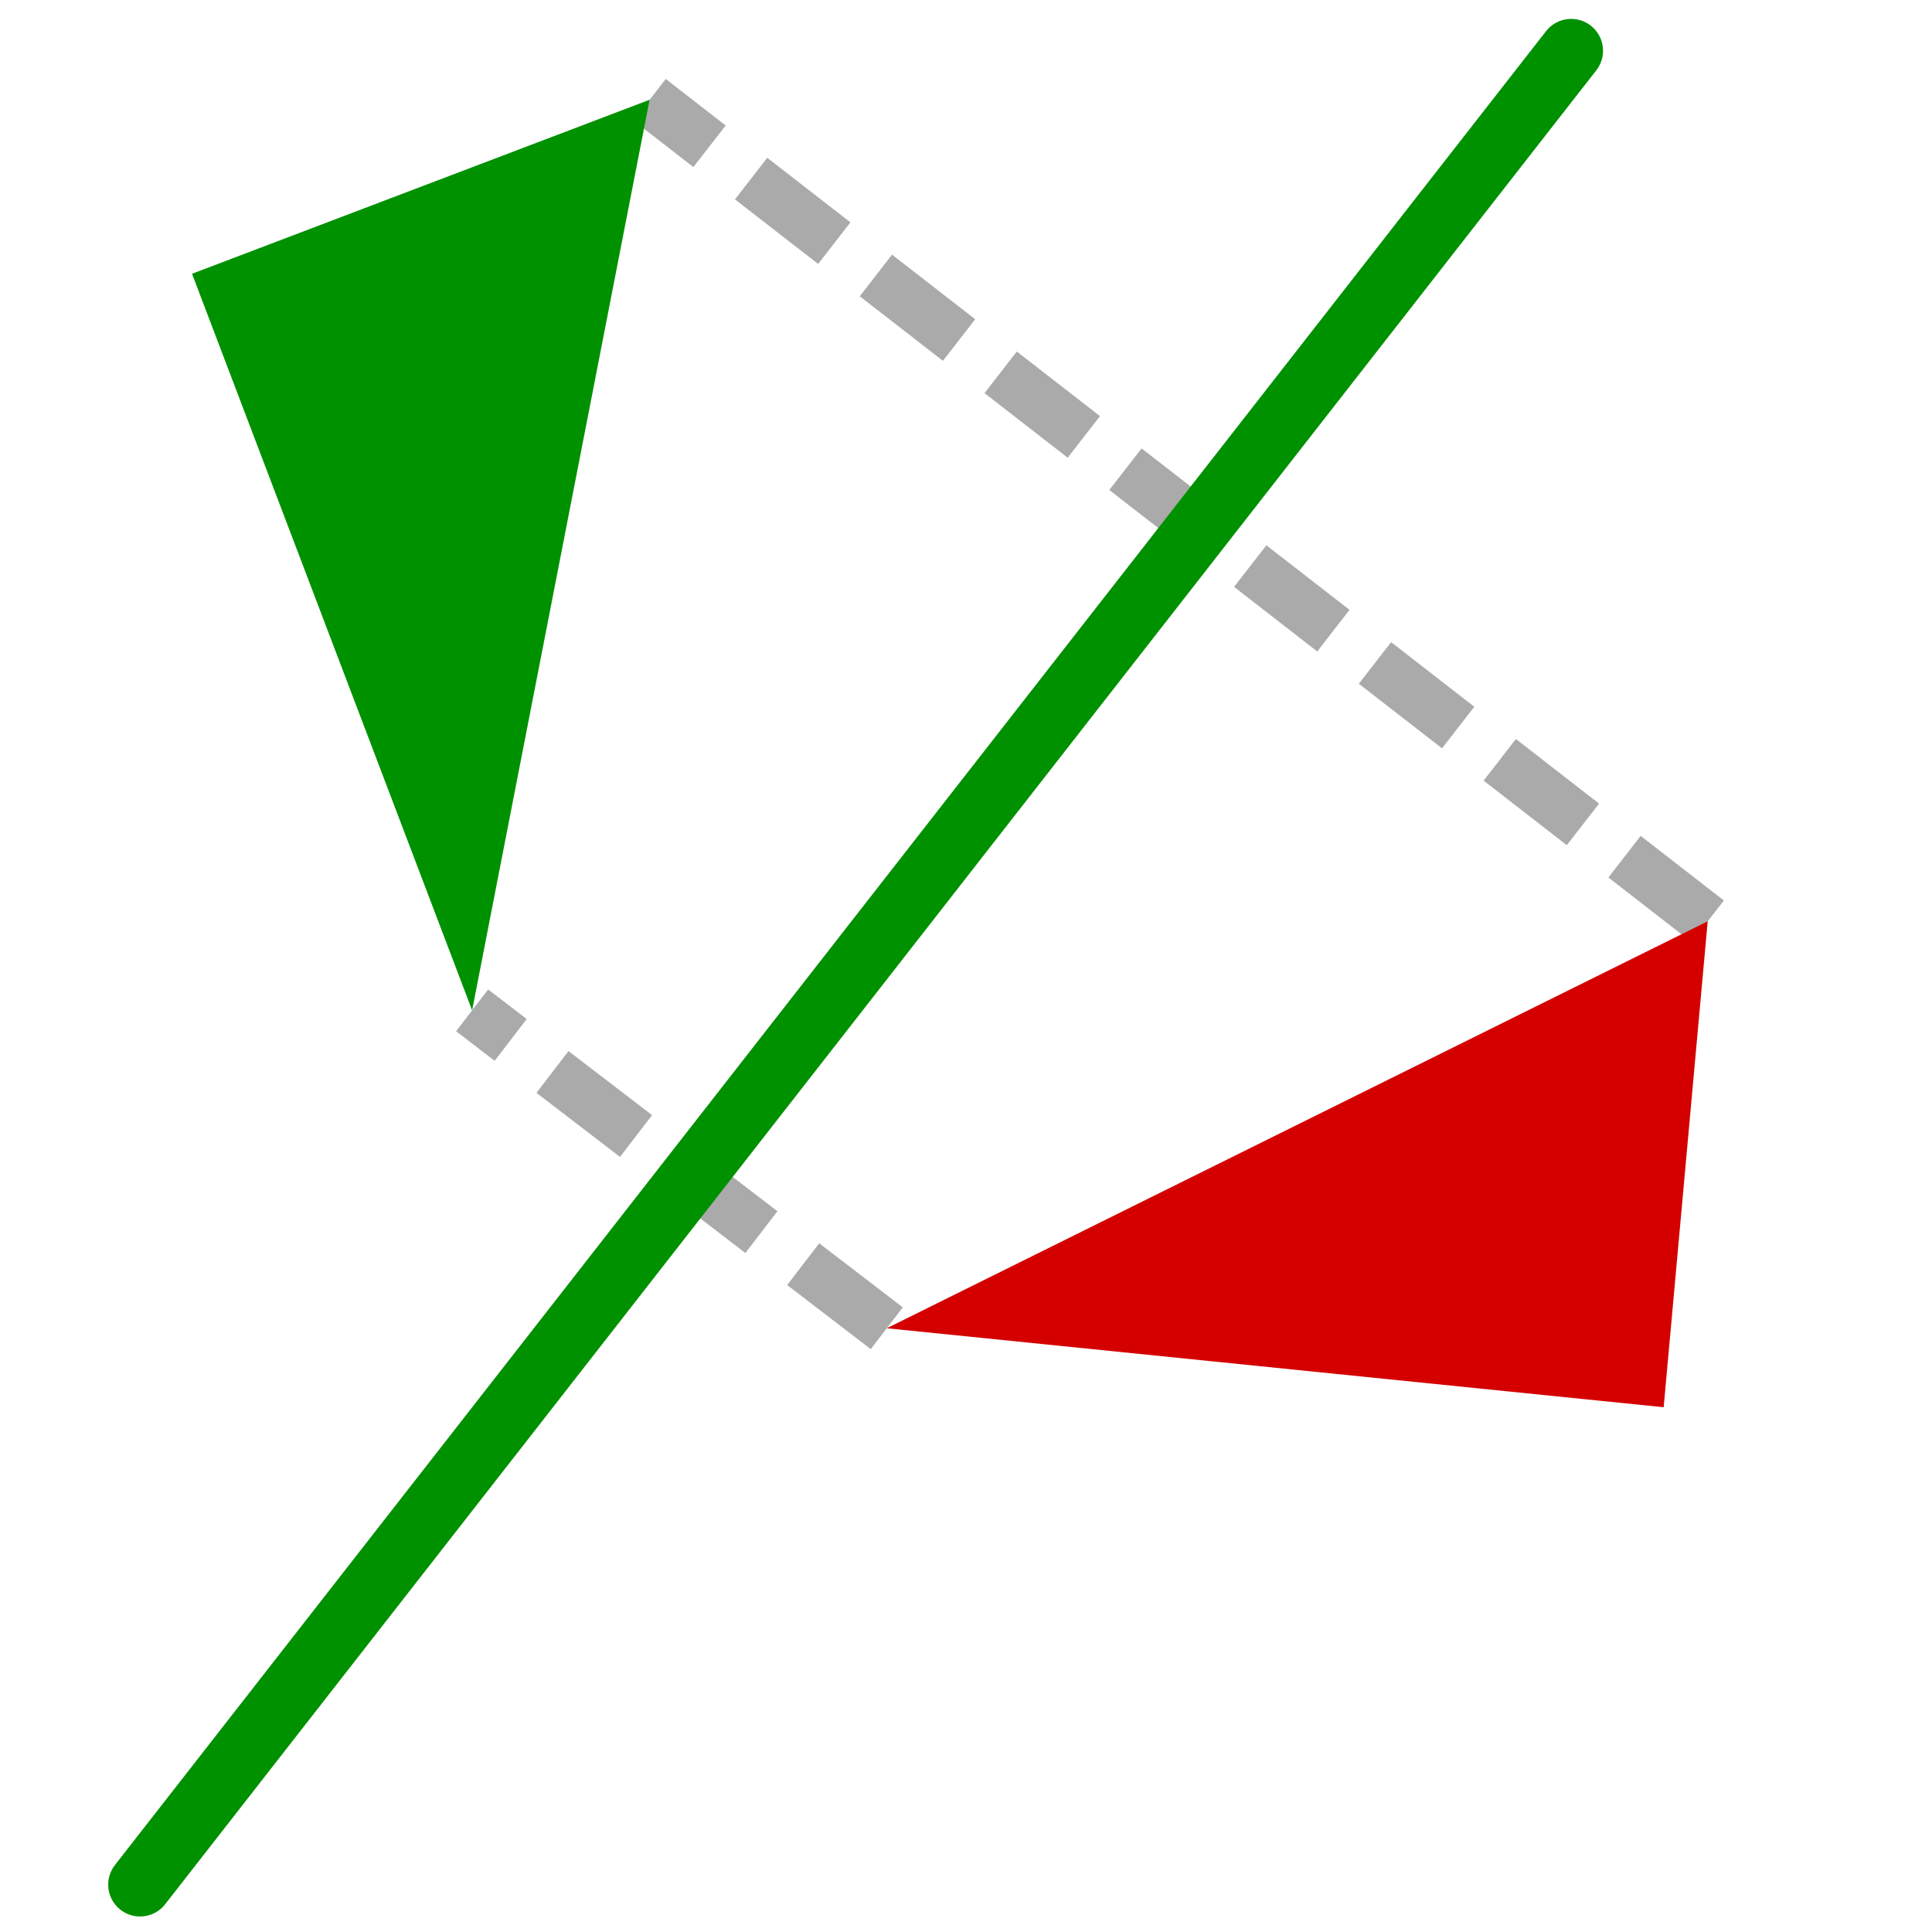 <?xml version="1.0" encoding="UTF-8" standalone="no"?>
<!-- Created with Inkscape (http://www.inkscape.org/) -->

<svg
   width="48.542mm"
   height="48.542mm"
   viewBox="0 0 172 172"
   id="svg5452"
   version="1.1"
   inkscape:version="1.1.1 (3bf5ae0d25, 2021-09-20)"
   sodipodi:docname="symetrieAxiale_v0.1.svg"
   xmlns:inkscape="http://www.inkscape.org/namespaces/inkscape"
   xmlns:sodipodi="http://sodipodi.sourceforge.net/DTD/sodipodi-0.dtd"
   xmlns="http://www.w3.org/2000/svg"
   xmlns:svg="http://www.w3.org/2000/svg"
   xmlns:rdf="http://www.w3.org/1999/02/22-rdf-syntax-ns#"
   xmlns:cc="http://creativecommons.org/ns#"
   xmlns:dc="http://purl.org/dc/elements/1.1/">
  <defs
     id="defs5454" />
  <sodipodi:namedview
     id="base"
     pagecolor="#ffffff"
     bordercolor="#666666"
     borderopacity="1.0"
     inkscape:pageopacity="0.0"
     inkscape:pageshadow="2"
     inkscape:zoom="3.515417"
     inkscape:cx="111.93551"
     inkscape:cy="103.11721"
     inkscape:document-units="px"
     inkscape:current-layer="layer1"
     showgrid="false"
     fit-margin-top="0"
     fit-margin-left="0"
     fit-margin-right="0"
     fit-margin-bottom="0"
     inkscape:window-width="1920"
     inkscape:window-height="1017"
     inkscape:window-x="-8"
     inkscape:window-y="599"
     inkscape:window-maximized="1"
     inkscape:pagecheckerboard="0" />
  <g
     inkscape:label="Calque 1"
     inkscape:groupmode="layer"
     id="layer1"
     transform="translate(-25.429,-254.934)">
    <path
       d="M 104.376,373.183 67.461,344.883"
       style="fill:none;stroke:#aaaaaa;stroke-width:4.688;stroke-linecap:butt;stroke-linejoin:miter;stroke-miterlimit:4;stroke-dasharray:9.375, 4.688;stroke-dashoffset:0;stroke-opacity:1"
       id="path11146"
       sodipodi:nodetypes="cc" />
    <path
       d="M 177.461,336.952 83.261,263.816"
       style="fill:none;stroke:#aaaaaa;stroke-width:4.688;stroke-linecap:butt;stroke-linejoin:miter;stroke-miterlimit:4;stroke-dasharray:9.375, 4.688;stroke-dashoffset:0;stroke-opacity:1"
       id="path11146-7"
       sodipodi:nodetypes="cc" />
    <path
       style="fill:#009100;fill-opacity:1;stroke:none;stroke-width:6.378;stroke-linecap:round;stroke-linejoin:round;stroke-miterlimit:4;stroke-dasharray:none;stroke-opacity:1"
       d="m 83.261,263.816 -40.737,15.491 24.937,65.576 z"
       id="path3045-4-7-15-1-2"
       inkscape:connector-curvature="0"
       inkscape:transform-center-x="-20.410817"
       inkscape:transform-center-y="25.029128"
       inkscape:export-filename="C:\Users\Seb\Downloads\maths\Mathgraph32\Icones\png\24\Similitude.png"
       inkscape:export-xdpi="12.55814"
       inkscape:export-ydpi="12.55814" />
    <path
       style="fill:#d40000;fill-opacity:1;stroke:none;stroke-width:6.338;stroke-linecap:round;stroke-linejoin:round;stroke-miterlimit:4;stroke-dasharray:none;stroke-opacity:1"
       d="m 177.461,336.952 -3.921,43.264 -69.165,-7.032 z"
       id="path3045-4-7-15-1-2-0"
       inkscape:connector-curvature="0"
       inkscape:transform-center-x="32.570811"
       inkscape:transform-center-y="-21.404757"
       inkscape:export-filename="C:\Users\Seb\Downloads\maths\Mathgraph32\Icones\png\24\Similitude.png"
       inkscape:export-xdpi="12.55814"
       inkscape:export-ydpi="12.55814" />
    <path
       style="fill:none;stroke:#009100;stroke-width:5.672;stroke-linecap:round;stroke-linejoin:miter;stroke-miterlimit:4;stroke-dasharray:none;stroke-opacity:1"
       d="M 165.305,259.452 37.897,422.717 v 0"
       id="path5210"
       inkscape:connector-curvature="0"
       inkscape:export-filename="C:\Users\Seb\Downloads\maths\Mathgraph32\Icones\png\48\DteAB.png"
       inkscape:export-xdpi="25.11628"
       inkscape:export-ydpi="25.11628"
       sodipodi:nodetypes="ccc" />
  </g>
</svg>
